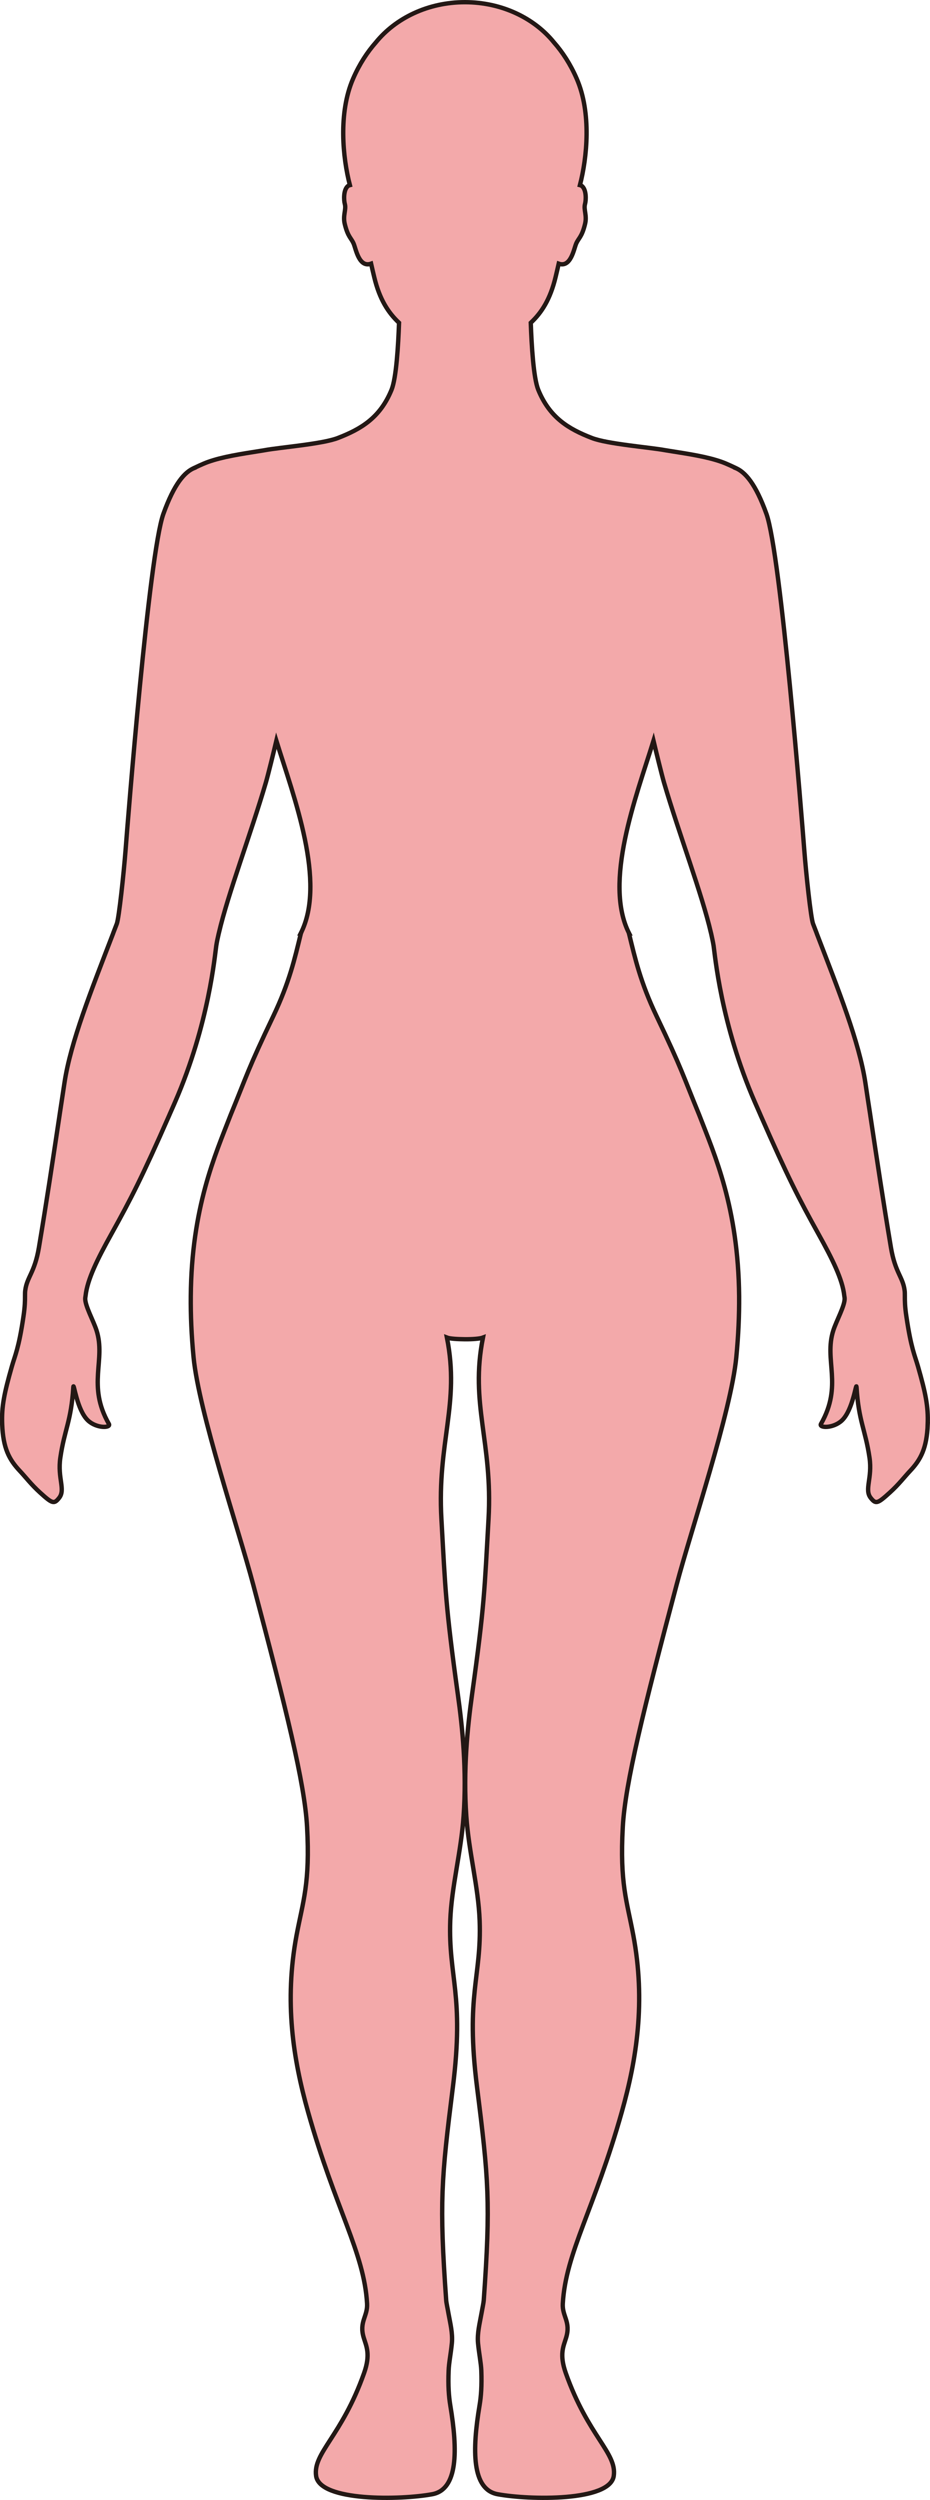 <?xml version="1.0" encoding="UTF-8"?>
<svg id="_레이어_2" data-name="레이어 2" xmlns="http://www.w3.org/2000/svg" viewBox="0 0 212.64 571.25">
  <defs>
    <style>
      .cls-1 {
        fill: #f3a9aa;
        stroke: #231815;
        stroke-miterlimit: 10;
      }
    </style>
  </defs>
  <g id="_레이어_1-2" data-name="레이어 1">
    <path class="cls-1" d="m212.12,325.47c-.22,5.43-1.57,8.04-4.07,10.67-1.28,1.36-2.55,3.05-4.56,4.87-2.85,2.59-3.24,2.72-4.4,1.26-1.52-1.9.41-4.49-.28-9.2-.95-6.45-2.48-8.26-2.97-16.15-.08-1.19-.82,5.27-3.33,7.64-1.99,1.88-5.34,1.75-4.8.8,5.07-8.88.62-14.57,2.83-21.38.7-2.19,2.67-5.69,2.58-7.33,0-.14-.04-.3-.06-.44,0-.05-.02-.1-.02-.15-.41-3.74-2.71-8.35-5.91-14.11-4.44-8-6.98-12.91-13.26-27.2-.02-.05-.04-.1-.06-.15-.38-.88-.79-1.79-1.21-2.75-7.82-17.95-9.13-33.84-9.44-35.75-.14-.87-.35-1.82-.57-2.82-.01-.05-.02-.1-.04-.15-2.06-8.91-7.31-22.65-10.72-34.29-.54-1.85-1.87-7.3-2.41-9.58-4,12.88-11.51,32.34-5.57,44.02h-.04s.03.1.04.15c1.36,5.56,2.57,10.99,6.28,18.77,5.87,12.29,5.96,13.33,9.74,22.54,3.53,9.13,8.94,21.18,9.13,41.46.03,4.26-.16,8.9-.65,13.94-1.22,12.5-10.27,39.2-13.64,51.95-7.51,28.35-11.76,45.34-12.31,55.34-.71,12.9.94,16.95,2.4,24.75,2.86,15.2.77,28.33-2.62,40.36-6.26,22.26-12.83,32.14-13.5,43.83-.17,2.92,1.89,4.13.75,7.82-.58,1.92-1.58,3.75-.07,8.03,5.11,14.47,11.75,18.25,10.97,23.54-.87,5.85-19.31,5.49-26.53,4.16-5.94-1.08-5.86-10.05-4.15-20.3.35-2.08.52-4.39.4-7.95-.07-1.76-.51-3.8-.75-6.27-.22-2.28.42-4.68.75-6.59.26-1.44.51-2.6.56-3.21,1.59-22.35,1.1-27.71-1.54-48.72-2.67-21.24,1.07-25.04.6-38.03-.28-7.69-2.47-15.56-3.05-23.89-.74-10.44.28-20.32,1.31-27.75,2.87-20.54,2.85-23.86,3.77-40.1,1-17.62-4.3-26.27-1.27-41.48-.7.27-2.42.39-4.12.38-1.7-.02-3.42-.11-4.12-.38,3.02,15.21-2.27,23.86-1.26,41.48.92,16.25.91,19.56,3.76,40.1,1.04,7.43,2.06,17.3,1.31,27.75-.58,8.33-2.77,16.2-3.05,23.89-.46,12.99,3.27,16.8.6,38.03-2.64,21.01-3.13,26.37-1.53,48.72.04.61.31,1.77.56,3.21.34,1.91.96,4.31.74,6.59-.24,2.47-.68,4.51-.74,6.27-.14,3.55.04,5.87.38,7.95,1.71,10.25,1.79,19.22-4.15,20.3-7.21,1.33-25.66,1.69-26.53-4.16-.78-5.28,5.86-9.07,10.97-23.54,1.51-4.27.51-6.11-.07-8.03-1.14-3.68.92-4.9.75-7.82-.66-11.68-7.23-21.57-13.5-43.83-3.39-12.03-5.47-25.16-2.62-40.36,1.47-7.81,3.11-11.85,2.4-24.75-.55-10-4.8-26.99-12.31-55.34-3.38-12.75-12.42-39.45-13.64-51.95-.49-5.04-.68-9.68-.64-13.94.18-20.28,5.59-32.33,9.12-41.46,3.78-9.21,3.87-10.25,9.74-22.54,3.71-7.78,4.92-13.21,6.28-18.77,0-.05.02-.1.04-.15h-.04c5.94-11.67-1.57-31.13-5.57-44.02-.54,2.28-1.87,7.73-2.41,9.58-3.41,11.64-8.65,25.38-10.72,34.29-.02.05-.03.1-.04.15-.23,1-.44,1.95-.57,2.82-.31,1.91-1.61,17.79-9.44,35.75-.41.96-.82,1.87-1.21,2.75l-.06.15c-6.28,14.29-8.82,19.2-13.26,27.2-3.2,5.76-5.49,10.36-5.91,14.11,0,.05-.02.1-.02.15-.02.14-.05.3-.06.44-.09,1.64,1.88,5.14,2.58,7.33,2.2,6.81-2.24,12.5,2.83,21.38.54.95-2.82,1.08-4.8-.8-2.51-2.37-3.25-8.83-3.33-7.64-.49,7.89-2.03,9.7-2.97,16.15-.69,4.7,1.24,7.3-.28,9.2-1.16,1.46-1.55,1.33-4.4-1.26-2.01-1.83-3.27-3.51-4.55-4.87-2.5-2.64-3.85-5.24-4.07-10.67-.17-4.11.5-7.23,2.2-13.2.75-2.64,1.58-4.1,2.67-11.48.34-2.28.35-3.59.35-4.56v-.15c0-.48,0-.89.06-1.28.41-3.05,2.15-4,3.12-9.75,1.82-10.87,3.02-18.94,4.73-30.29,0-.05.02-.1.02-.15.35-2.25.7-4.61,1.09-7.17,1.41-9.38,6.14-21.17,11.12-34.14.02-.05.03-.1.05-.15.27-.69.53-1.38.8-2.08.5-1.34,1.58-11.46,2-16.8.51-6.66,5.34-67.66,8.65-76.86,2.47-6.87,4.86-9.62,7.16-10.52v-.02s1.86-.89,2.99-1.3c3.37-1.21,7.6-1.84,12.07-2.55.3-.05.61-.1.92-.15,3.62-.67,13.24-1.41,16.79-2.8,5.27-2.05,9.61-4.6,12.23-10.99,1.1-2.7,1.54-10.2,1.72-15.32-2.5-2.35-4.45-5.37-5.66-10.39-.22-.9-.47-1.97-.73-3.12-2.75.98-3.46-3.3-3.97-4.53-.56-1.36-1.3-1.49-2.04-4.49-.5-2,.36-3.32.01-4.6-.25-.87-.36-3.31.74-4.15.12-.09.26-.14.41-.18-1.63-6.26-2.67-16.49.73-24.31,1.46-3.38,3.28-6.11,5.19-8.28,4.51-5.56,11.95-9.21,20.38-9.21s15.88,3.64,20.38,9.21c1.91,2.17,3.72,4.89,5.19,8.28,3.4,7.83,2.36,18.05.73,24.31.16.04.3.09.42.18,1.1.84.99,3.29.74,4.15-.35,1.29.51,2.61,0,4.6-.74,3.01-1.48,3.14-2.04,4.49-.51,1.24-1.23,5.51-3.97,4.53-.26,1.15-.51,2.22-.73,3.12-1.22,5.02-3.16,8.05-5.66,10.39.18,5.12.62,12.62,1.72,15.32,2.62,6.39,6.97,8.95,12.23,10.99,3.55,1.39,13.17,2.13,16.79,2.8.31.05.62.1.92.15,4.48.71,8.7,1.34,12.07,2.55,1.14.41,2.99,1.3,2.99,1.3v.02c2.3.91,4.69,3.65,7.16,10.52,3.31,9.2,8.14,70.2,8.66,76.86.41,5.33,1.49,15.46,2,16.8.27.7.53,1.39.8,2.08.02.05.03.1.05.15,4.98,12.97,9.7,24.76,11.12,34.14.38,2.56.74,4.92,1.09,7.17,0,.05.01.1.02.15,1.71,11.34,2.91,19.41,4.73,30.29.97,5.74,2.71,6.7,3.12,9.75.06.39.06.8.06,1.28v.15c0,.97,0,2.29.35,4.56,1.09,7.38,1.92,8.85,2.67,11.48,1.7,5.97,2.37,9.09,2.2,13.2Z"/>
  </g>
</svg>